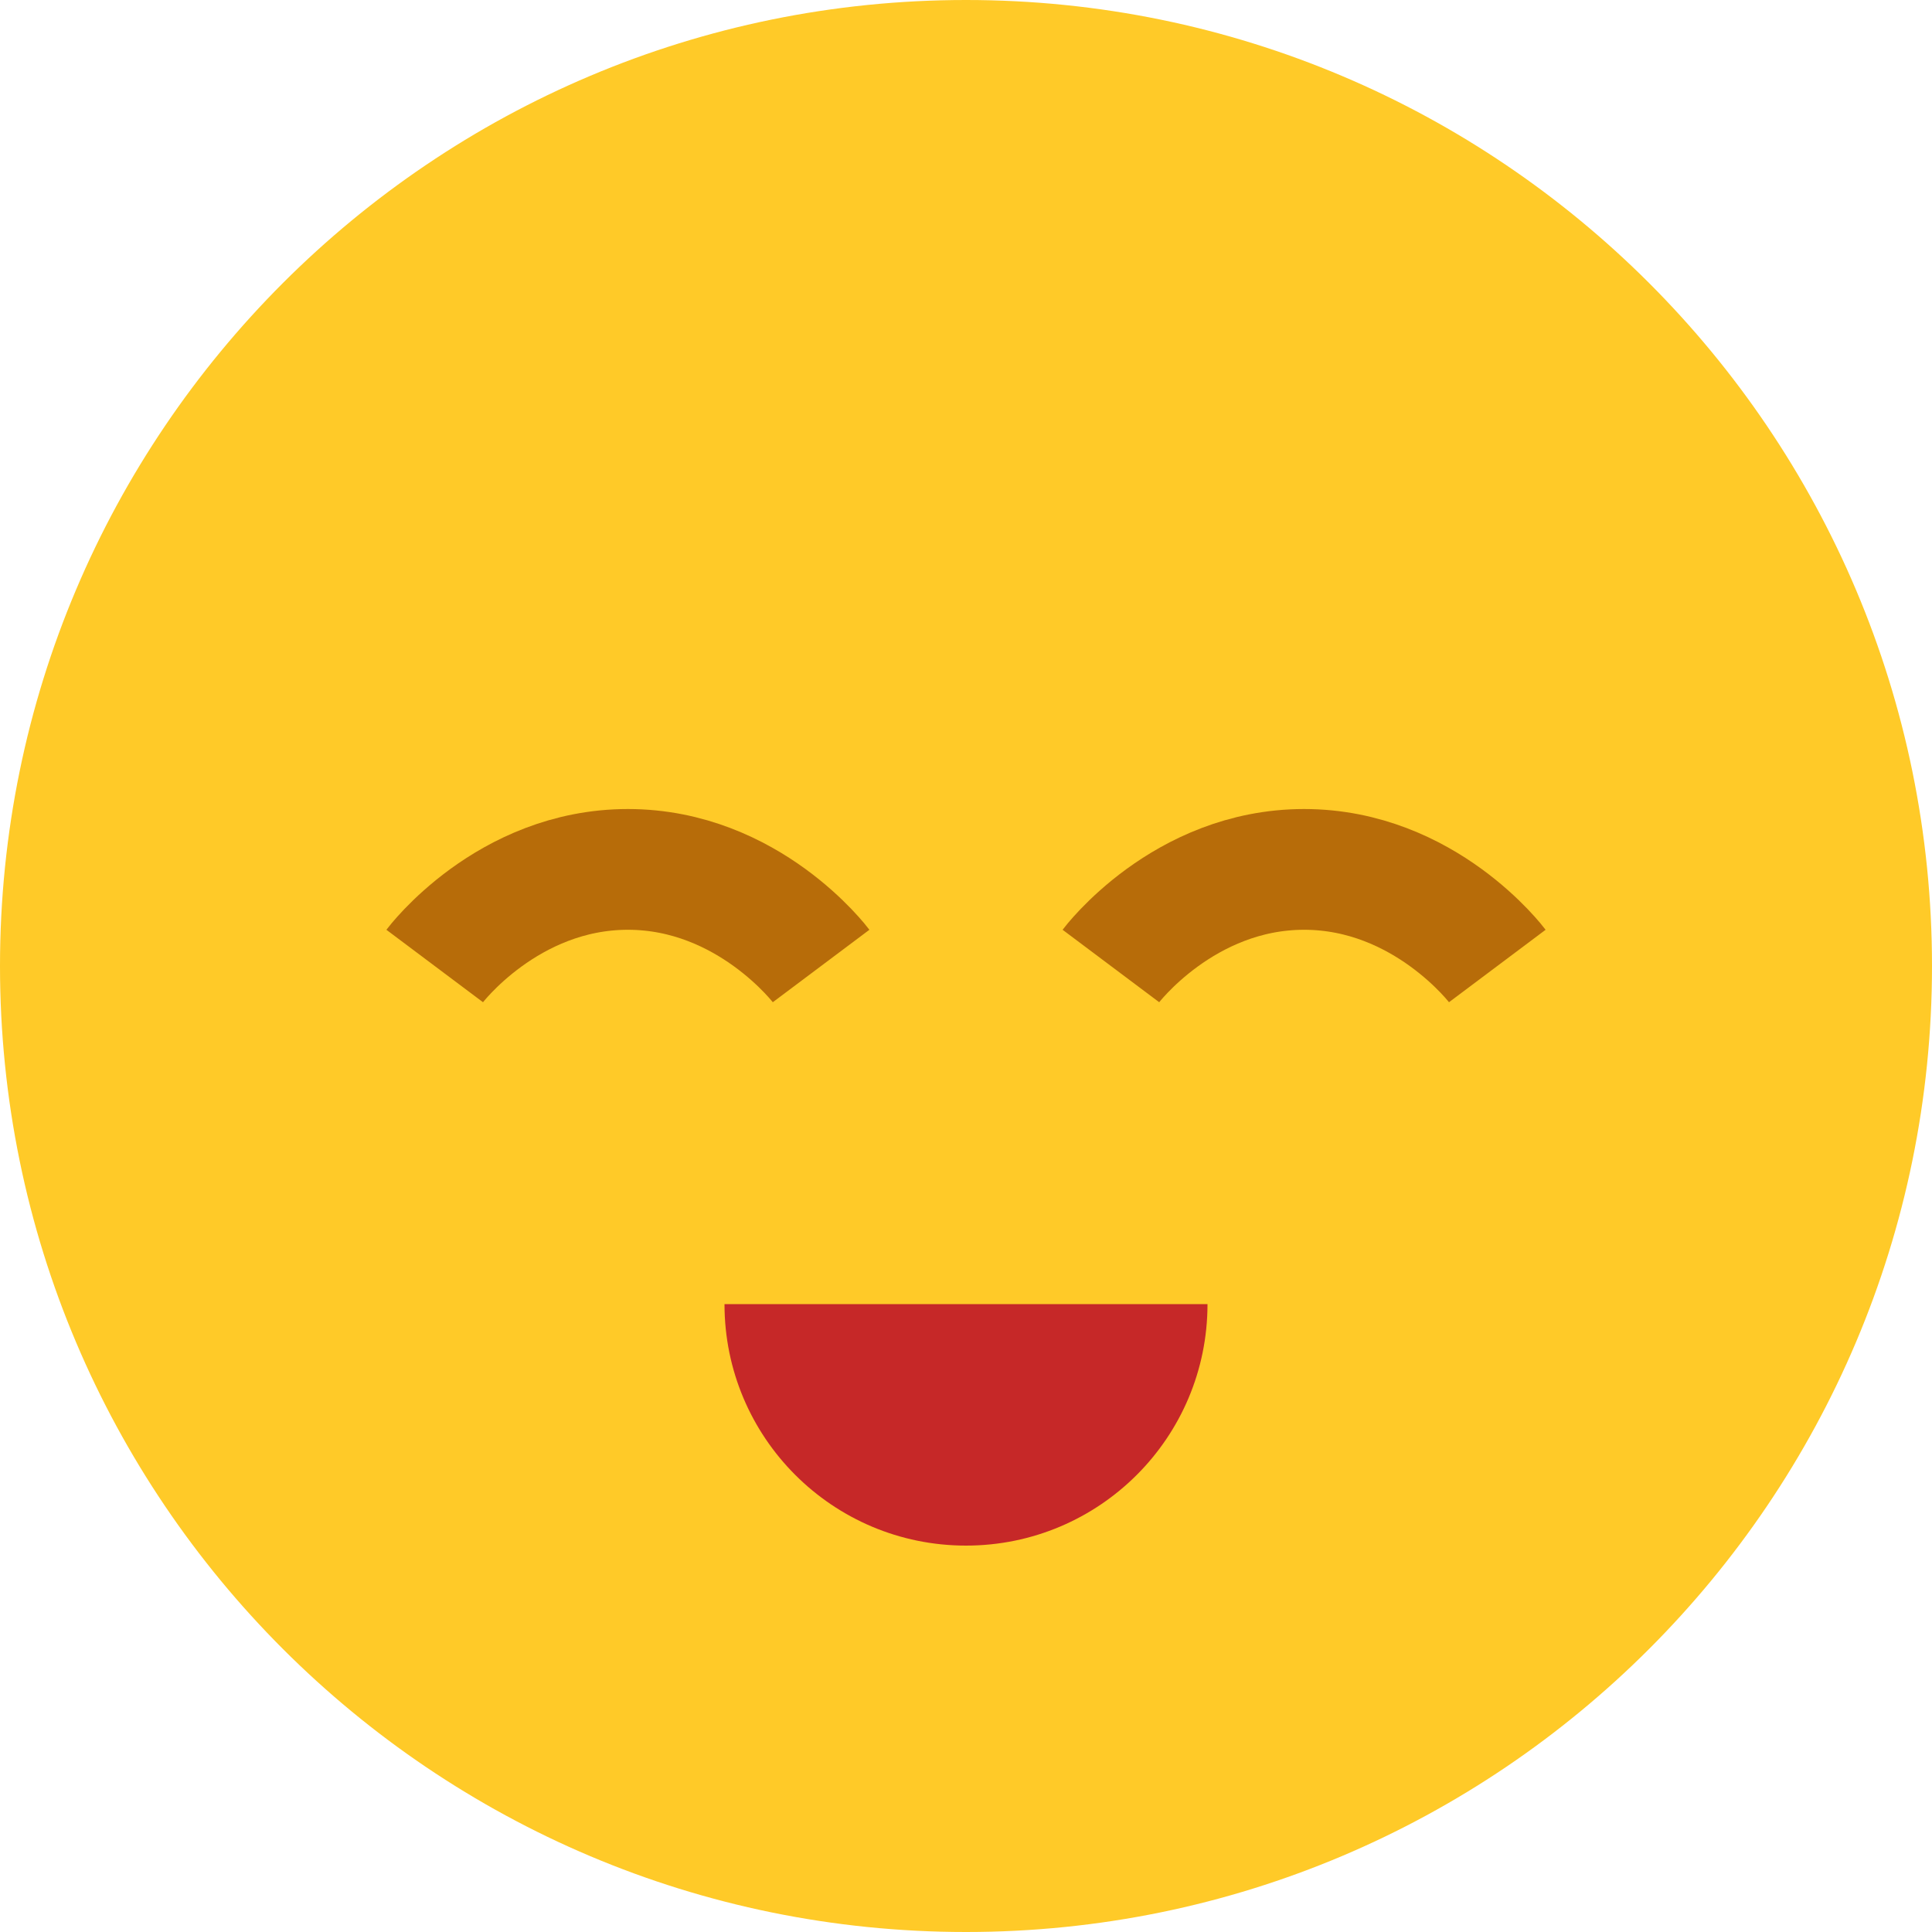 <svg xmlns="http://www.w3.org/2000/svg" width="32" height="32" viewBox="0 0 32 32">
  <g fill="none" fill-rule="evenodd">
    <path fill="#FFCA28" fill-rule="nonzero" d="M32,16 C32,24.835 24.835,32 16,32 C7.165,32 0,24.835 0,16 C0,7.165 7.165,0 16,0 C24.835,0 32,7.165 32,16 Z"/>
    <path fill="#C62828" fill-rule="nonzero" d="M20,25.6 C20,23.39 18.21,21.6 16,21.6 C13.79,21.6 12,23.39 12,25.6 L20,25.6 Z" transform="matrix(1 0 0 -1 0 47.2)"/>
    <path stroke="#B76C09" stroke-width="2" d="M7.2 16C7.2 16 8.4 14.4 10.4 14.4 12.4 14.4 13.6 16 13.6 16M18.4 16C18.4 16 19.6 14.4 21.6 14.4 23.6 14.4 24.8 16 24.8 16"/>
  </g>
</svg>
